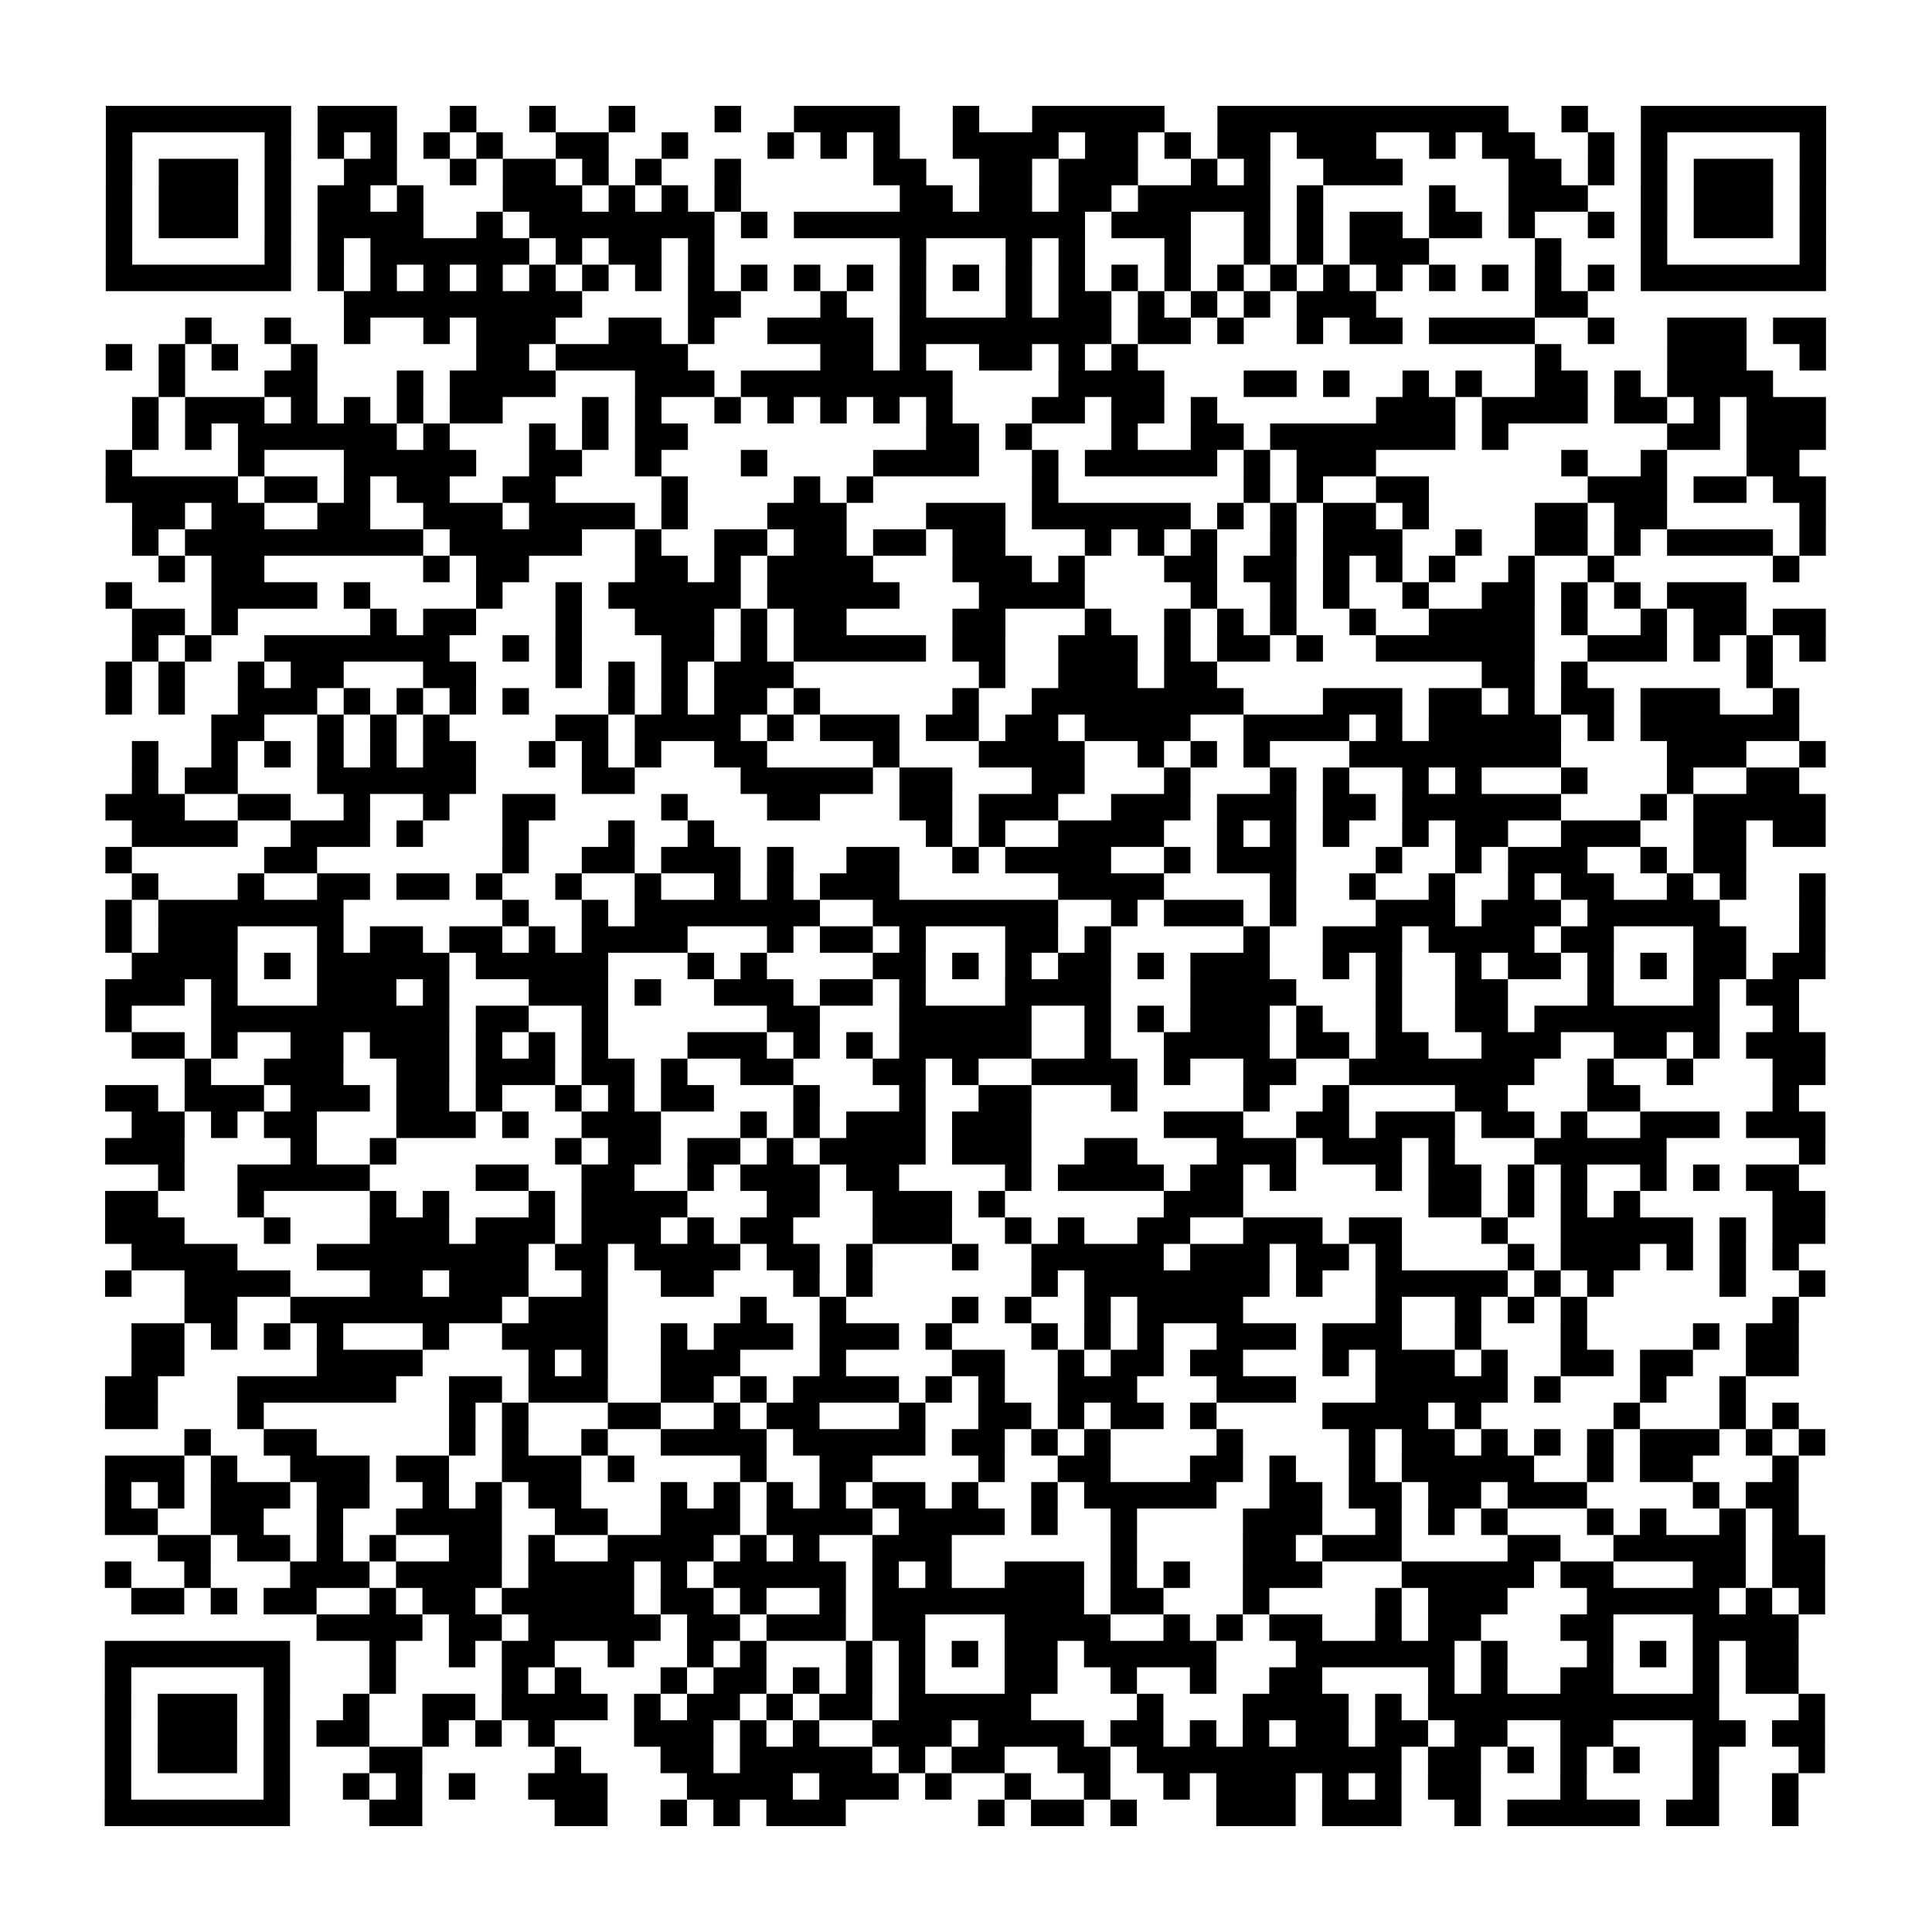 <?xml version="1.0" encoding="UTF-8"?>
<svg xmlns="http://www.w3.org/2000/svg" height="584" width="584" class="pyqrcode"><path transform="scale(8)" stroke="#000" class="pyqrline" d="M4 4.5h7m1 0h3m2 0h1m2 0h1m2 0h1m3 0h1m2 0h4m2 0h1m2 0h5m2 0h11m2 0h1m2 0h7m-65 1h1m5 0h1m1 0h1m1 0h1m1 0h1m1 0h1m2 0h2m2 0h1m3 0h1m1 0h1m1 0h1m2 0h4m1 0h2m1 0h1m1 0h2m1 0h3m2 0h1m1 0h2m2 0h1m1 0h1m5 0h1m-65 1h1m1 0h3m1 0h1m2 0h2m2 0h1m1 0h2m1 0h1m1 0h1m2 0h1m5 0h2m2 0h2m1 0h3m2 0h1m1 0h1m2 0h3m4 0h2m1 0h1m1 0h1m1 0h3m1 0h1m-65 1h1m1 0h3m1 0h1m1 0h2m1 0h1m3 0h3m1 0h1m1 0h1m1 0h1m6 0h2m1 0h2m1 0h2m1 0h5m1 0h1m4 0h1m2 0h3m2 0h1m1 0h3m1 0h1m-65 1h1m1 0h3m1 0h1m1 0h4m2 0h1m1 0h7m1 0h1m1 0h11m1 0h3m2 0h1m1 0h1m1 0h2m1 0h2m1 0h1m2 0h1m1 0h1m1 0h3m1 0h1m-65 1h1m5 0h1m1 0h1m1 0h6m1 0h1m1 0h2m1 0h1m7 0h1m3 0h1m1 0h1m3 0h1m2 0h1m1 0h1m1 0h3m4 0h1m3 0h1m5 0h1m-65 1h7m1 0h1m1 0h1m1 0h1m1 0h1m1 0h1m1 0h1m1 0h1m1 0h1m1 0h1m1 0h1m1 0h1m1 0h1m1 0h1m1 0h1m1 0h1m1 0h1m1 0h1m1 0h1m1 0h1m1 0h1m1 0h1m1 0h1m1 0h1m1 0h1m1 0h1m1 0h7m-56 1h9m4 0h2m3 0h1m2 0h1m3 0h1m1 0h2m1 0h1m1 0h1m1 0h1m1 0h3m6 0h2m-53 1h1m2 0h1m2 0h1m2 0h1m1 0h3m2 0h2m1 0h1m2 0h4m1 0h8m1 0h2m1 0h1m2 0h1m1 0h2m1 0h4m2 0h1m2 0h3m1 0h2m-65 1h1m1 0h1m1 0h1m2 0h1m6 0h2m1 0h5m5 0h2m1 0h1m2 0h2m1 0h1m1 0h1m15 0h1m4 0h3m2 0h1m-63 1h1m3 0h2m3 0h1m1 0h4m3 0h3m1 0h8m4 0h4m3 0h2m1 0h1m2 0h1m1 0h1m2 0h2m1 0h1m1 0h4m-62 1h1m1 0h3m1 0h1m1 0h1m1 0h1m1 0h2m3 0h1m1 0h1m2 0h1m1 0h1m1 0h1m1 0h1m1 0h1m3 0h2m1 0h2m1 0h1m6 0h3m1 0h4m1 0h2m1 0h1m1 0h3m-64 1h1m1 0h1m1 0h6m1 0h1m3 0h1m1 0h1m1 0h2m9 0h2m1 0h1m3 0h1m2 0h2m1 0h7m1 0h1m6 0h2m1 0h3m-65 1h1m4 0h1m3 0h5m2 0h2m2 0h1m3 0h1m4 0h4m2 0h1m1 0h5m1 0h1m1 0h3m7 0h1m2 0h1m3 0h2m-64 1h5m1 0h2m1 0h1m1 0h2m2 0h2m4 0h1m4 0h1m1 0h1m6 0h1m7 0h1m1 0h1m2 0h2m6 0h3m1 0h2m1 0h2m-64 1h2m1 0h2m2 0h2m2 0h3m1 0h4m1 0h1m3 0h3m3 0h3m1 0h6m1 0h1m1 0h1m1 0h2m1 0h1m4 0h2m1 0h2m5 0h1m-64 1h1m1 0h9m1 0h5m2 0h1m2 0h2m1 0h2m1 0h2m1 0h2m3 0h1m1 0h1m1 0h1m2 0h1m1 0h3m2 0h1m2 0h2m1 0h1m1 0h4m1 0h1m-63 1h1m1 0h2m6 0h1m1 0h2m4 0h2m1 0h1m1 0h4m3 0h3m1 0h1m3 0h2m1 0h2m1 0h1m1 0h1m1 0h1m2 0h1m2 0h1m6 0h1m-64 1h1m3 0h4m1 0h1m4 0h1m2 0h1m1 0h5m1 0h5m3 0h4m4 0h1m2 0h1m1 0h1m2 0h1m2 0h2m1 0h1m1 0h1m1 0h3m-61 1h2m1 0h1m5 0h1m1 0h2m3 0h1m2 0h3m1 0h1m1 0h2m4 0h2m3 0h1m2 0h1m1 0h1m1 0h1m2 0h1m2 0h4m1 0h1m2 0h1m1 0h2m1 0h2m-64 1h1m1 0h1m2 0h7m2 0h1m1 0h1m3 0h2m1 0h1m1 0h5m1 0h2m2 0h3m1 0h1m1 0h2m1 0h1m2 0h6m2 0h3m1 0h1m1 0h1m1 0h1m-65 1h1m1 0h1m2 0h1m1 0h2m3 0h2m3 0h1m1 0h1m1 0h1m1 0h3m7 0h1m2 0h3m1 0h2m10 0h2m1 0h1m6 0h1m-63 1h1m1 0h1m2 0h3m1 0h1m1 0h1m1 0h1m1 0h1m3 0h1m1 0h1m1 0h2m1 0h1m5 0h1m2 0h8m3 0h3m1 0h2m1 0h1m1 0h2m1 0h3m2 0h1m-60 1h2m2 0h1m1 0h1m1 0h1m4 0h2m1 0h4m1 0h1m1 0h3m1 0h2m1 0h2m1 0h4m2 0h4m1 0h1m1 0h5m1 0h1m1 0h6m-63 1h1m2 0h1m1 0h1m1 0h1m1 0h1m1 0h2m2 0h1m1 0h1m1 0h1m2 0h2m4 0h1m3 0h4m2 0h1m1 0h1m1 0h1m3 0h8m4 0h3m2 0h1m-64 1h1m1 0h2m3 0h6m4 0h2m4 0h5m1 0h2m3 0h2m3 0h1m3 0h1m1 0h1m2 0h1m1 0h1m3 0h1m3 0h1m2 0h2m-64 1h3m2 0h2m2 0h1m2 0h1m2 0h2m4 0h1m3 0h2m3 0h2m1 0h3m2 0h3m1 0h3m1 0h2m1 0h6m3 0h1m1 0h5m-64 1h4m2 0h3m1 0h1m3 0h1m3 0h1m2 0h1m8 0h1m1 0h1m2 0h4m2 0h1m1 0h1m1 0h1m2 0h1m1 0h2m2 0h3m2 0h2m1 0h2m-65 1h1m5 0h2m7 0h1m2 0h2m1 0h3m1 0h1m2 0h2m2 0h1m1 0h4m2 0h1m1 0h3m3 0h1m2 0h1m1 0h3m2 0h1m1 0h2m-61 1h1m3 0h1m2 0h2m1 0h2m1 0h1m2 0h1m2 0h1m2 0h1m1 0h1m1 0h3m6 0h4m4 0h1m2 0h1m2 0h1m2 0h1m1 0h2m2 0h1m1 0h1m2 0h1m-65 1h1m1 0h7m6 0h1m2 0h1m1 0h7m2 0h7m2 0h1m1 0h3m1 0h1m3 0h3m1 0h3m1 0h5m3 0h1m-65 1h1m1 0h3m3 0h1m1 0h2m1 0h2m1 0h1m1 0h4m3 0h1m1 0h2m1 0h1m3 0h2m1 0h1m5 0h1m2 0h3m1 0h4m1 0h2m3 0h2m2 0h1m-64 1h4m1 0h1m1 0h5m1 0h5m3 0h1m1 0h1m4 0h2m1 0h1m1 0h1m1 0h2m1 0h1m1 0h3m2 0h1m1 0h1m2 0h1m1 0h2m1 0h1m1 0h1m1 0h2m1 0h2m-65 1h3m1 0h1m3 0h3m1 0h1m3 0h3m1 0h1m2 0h3m1 0h2m1 0h1m3 0h4m3 0h4m3 0h1m2 0h2m3 0h1m3 0h1m1 0h2m-64 1h1m3 0h9m1 0h2m2 0h1m6 0h2m3 0h5m2 0h1m1 0h1m1 0h3m1 0h1m2 0h1m2 0h2m1 0h7m2 0h1m-63 1h2m1 0h1m2 0h2m1 0h3m1 0h1m1 0h1m1 0h1m3 0h3m1 0h1m1 0h1m1 0h5m2 0h1m2 0h4m1 0h2m1 0h2m2 0h3m2 0h2m1 0h1m1 0h3m-62 1h1m2 0h3m2 0h2m1 0h3m1 0h2m1 0h1m2 0h2m3 0h2m1 0h1m2 0h4m1 0h1m2 0h2m2 0h7m2 0h1m2 0h1m3 0h2m-65 1h2m1 0h3m1 0h3m1 0h2m1 0h1m2 0h1m1 0h1m1 0h2m3 0h1m3 0h1m2 0h2m3 0h1m4 0h1m2 0h1m4 0h2m3 0h2m5 0h1m-63 1h2m1 0h1m1 0h2m3 0h3m1 0h1m2 0h3m3 0h1m1 0h1m1 0h3m1 0h3m5 0h3m2 0h2m1 0h3m1 0h2m1 0h1m2 0h3m1 0h3m-65 1h3m4 0h1m2 0h1m6 0h1m1 0h2m1 0h2m1 0h1m1 0h4m1 0h3m2 0h2m3 0h3m1 0h3m1 0h1m3 0h5m5 0h1m-63 1h1m2 0h5m4 0h2m2 0h2m2 0h1m1 0h3m1 0h2m4 0h1m1 0h4m1 0h2m1 0h1m3 0h1m1 0h2m1 0h1m1 0h1m2 0h1m1 0h1m1 0h2m-64 1h2m3 0h1m4 0h1m1 0h1m3 0h1m1 0h4m3 0h2m2 0h3m1 0h1m6 0h3m7 0h2m1 0h1m1 0h1m1 0h1m5 0h2m-65 1h3m3 0h1m3 0h3m1 0h3m1 0h3m1 0h1m1 0h2m3 0h3m2 0h1m1 0h1m2 0h2m2 0h3m1 0h2m3 0h1m2 0h5m1 0h1m1 0h2m-64 1h4m3 0h8m1 0h2m1 0h4m1 0h2m1 0h1m3 0h1m2 0h5m1 0h3m1 0h2m1 0h1m4 0h1m1 0h3m1 0h1m1 0h1m1 0h1m-64 1h1m2 0h4m3 0h2m1 0h3m2 0h1m2 0h2m3 0h1m1 0h1m6 0h1m1 0h7m1 0h1m2 0h5m1 0h1m1 0h1m4 0h1m2 0h1m-62 1h2m2 0h8m1 0h3m5 0h1m2 0h1m4 0h1m1 0h1m2 0h1m1 0h4m5 0h1m2 0h1m1 0h1m1 0h1m7 0h1m-63 1h2m1 0h1m1 0h1m1 0h1m3 0h1m2 0h4m2 0h1m1 0h3m1 0h3m1 0h1m3 0h1m1 0h1m1 0h1m2 0h3m1 0h3m2 0h1m3 0h1m4 0h1m1 0h2m-63 1h2m5 0h4m4 0h1m1 0h1m2 0h3m3 0h1m4 0h2m2 0h1m1 0h2m1 0h2m3 0h1m1 0h3m1 0h1m2 0h2m1 0h2m2 0h2m-64 1h2m3 0h6m2 0h2m1 0h3m2 0h2m1 0h1m1 0h4m1 0h1m1 0h1m2 0h3m3 0h3m3 0h5m1 0h1m3 0h1m2 0h1m-62 1h2m3 0h1m7 0h1m1 0h1m3 0h2m2 0h1m1 0h2m3 0h1m2 0h2m1 0h1m1 0h2m1 0h1m4 0h4m1 0h1m5 0h1m3 0h1m1 0h1m-61 1h1m2 0h2m5 0h1m1 0h1m2 0h1m2 0h4m1 0h5m1 0h2m1 0h1m1 0h1m4 0h1m4 0h1m1 0h2m1 0h1m1 0h1m1 0h1m1 0h3m1 0h1m1 0h1m-65 1h3m1 0h1m2 0h3m1 0h2m2 0h3m1 0h1m4 0h1m2 0h2m4 0h1m2 0h2m3 0h2m1 0h1m2 0h1m1 0h5m2 0h1m1 0h2m3 0h1m-64 1h1m1 0h1m1 0h3m1 0h2m2 0h1m1 0h1m1 0h2m3 0h1m1 0h1m1 0h1m1 0h1m1 0h2m1 0h1m2 0h1m1 0h5m2 0h2m1 0h2m1 0h2m1 0h3m4 0h1m1 0h2m-64 1h2m2 0h2m2 0h1m2 0h4m2 0h2m2 0h3m1 0h4m1 0h4m1 0h1m2 0h1m4 0h3m2 0h1m1 0h1m1 0h1m3 0h1m1 0h1m2 0h1m1 0h1m-62 1h2m1 0h2m1 0h1m1 0h1m2 0h2m1 0h1m2 0h4m1 0h1m1 0h1m2 0h3m6 0h1m4 0h2m1 0h3m4 0h2m2 0h5m1 0h2m-65 1h1m2 0h1m3 0h3m1 0h4m1 0h4m1 0h1m1 0h5m1 0h1m1 0h1m2 0h3m1 0h1m1 0h1m2 0h3m3 0h5m1 0h2m3 0h2m1 0h2m-64 1h2m1 0h1m1 0h2m2 0h1m1 0h2m1 0h5m1 0h2m1 0h1m2 0h1m1 0h8m1 0h2m3 0h1m4 0h1m1 0h3m3 0h5m1 0h1m1 0h1m-57 1h4m1 0h2m1 0h5m1 0h2m1 0h3m1 0h2m3 0h4m2 0h1m1 0h1m1 0h2m2 0h1m1 0h2m3 0h2m3 0h4m-64 1h7m3 0h1m2 0h1m1 0h2m2 0h1m2 0h1m1 0h1m3 0h1m1 0h1m1 0h1m1 0h2m1 0h5m3 0h6m1 0h1m3 0h1m1 0h1m1 0h1m1 0h2m-64 1h1m5 0h1m3 0h1m4 0h1m1 0h1m3 0h1m1 0h2m1 0h1m1 0h1m1 0h1m3 0h2m2 0h1m2 0h1m2 0h2m4 0h1m1 0h1m2 0h2m3 0h1m1 0h2m-64 1h1m1 0h3m1 0h1m2 0h1m2 0h2m1 0h4m1 0h1m1 0h2m1 0h1m1 0h2m1 0h5m4 0h1m3 0h4m1 0h1m1 0h11m3 0h1m-65 1h1m1 0h3m1 0h1m1 0h2m2 0h1m1 0h1m1 0h1m3 0h3m1 0h1m1 0h1m2 0h3m1 0h4m1 0h2m1 0h1m1 0h1m1 0h2m1 0h2m1 0h2m2 0h2m3 0h2m1 0h2m-65 1h1m1 0h3m1 0h1m3 0h2m5 0h1m3 0h2m1 0h5m1 0h1m1 0h2m2 0h2m1 0h10m1 0h2m1 0h1m1 0h1m1 0h1m2 0h1m3 0h1m-65 1h1m5 0h1m2 0h1m1 0h1m1 0h1m2 0h3m3 0h4m1 0h3m1 0h1m2 0h1m2 0h1m2 0h1m1 0h3m1 0h1m1 0h1m1 0h2m3 0h1m4 0h1m2 0h1m-64 1h7m3 0h2m5 0h2m2 0h1m1 0h1m1 0h3m5 0h1m1 0h2m1 0h1m3 0h3m1 0h3m2 0h1m1 0h5m1 0h2m2 0h1"/></svg>

